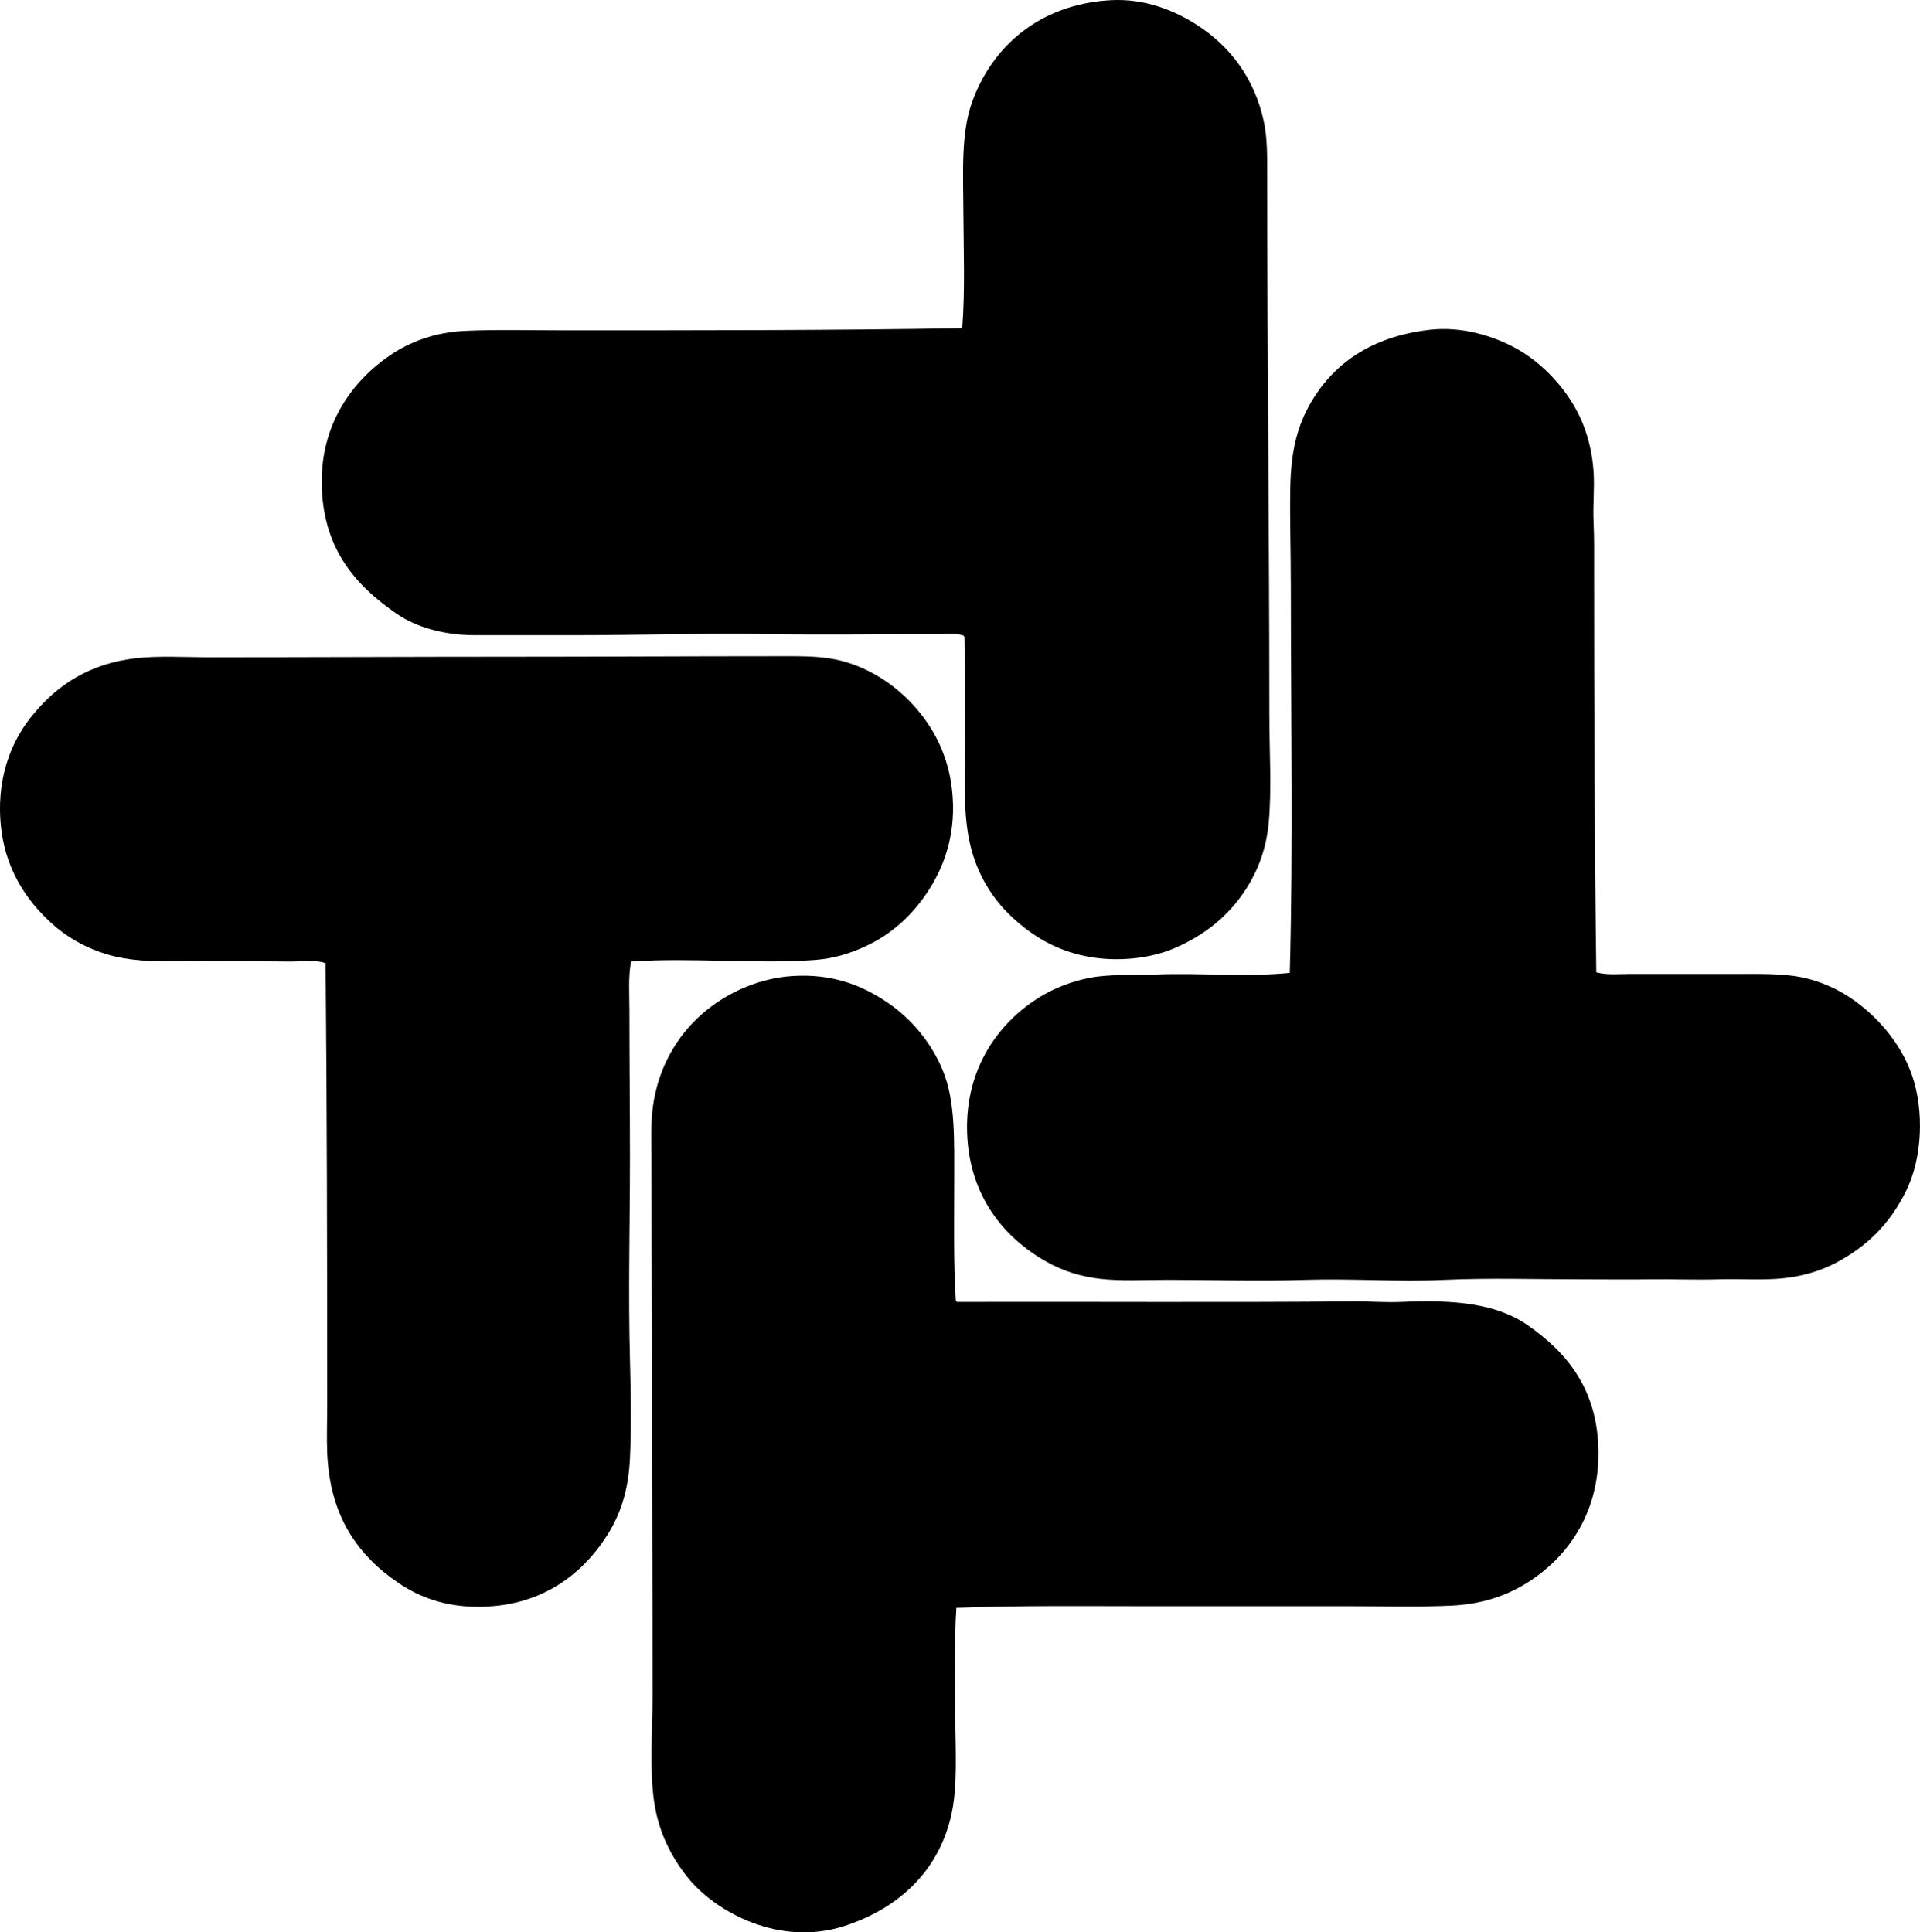 <?xml version="1.0" encoding="iso-8859-1"?>
<!-- Generator: Adobe Illustrator 19.2.0, SVG Export Plug-In . SVG Version: 6.00 Build 0)  -->
<svg version="1.1" xmlns="http://www.w3.org/2000/svg" xmlns:xlink="http://www.w3.org/1999/xlink" x="0px" y="0px"
	 viewBox="0 0 181.967 183.167" style="enable-background:new 0 0 181.967 183.167;" xml:space="preserve">
<g id="Titan_x5F_Fasteners">
	<path style="fill-rule:evenodd;clip-rule:evenodd;" d="M91.405,60.363c-0.049-0.001-0.04-0.062-0.051-0.102
		c-0.705-0.274-1.491-0.153-2.243-0.153c-5.416,0-11.185,0.084-16.411,0c-5.86-0.096-12.301,0.102-18.143,0.102
		c-3.263,0-6.553,0-9.531,0c-2.931,0-5.553-0.737-7.441-2.039c-3.667-2.528-6.844-5.868-7.084-11.875
		c-0.24-6.003,2.896-10.178,6.422-12.588c1.888-1.291,4.265-2.211,7.135-2.344c2.898-0.135,6.142-0.051,9.429-0.051
		c12.553,0,25.518,0.01,37.663-0.204c0.043,0.009,0.048-0.02,0.051-0.051c0.27-3.642,0.122-7.295,0.102-11.008
		c-0.021-3.748-0.234-7.395,0.815-10.346c1.86-5.231,6.335-9.286,13.098-9.684c3.316-0.194,6.116,0.998,8.154,2.294
		c3.129,1.99,5.546,5.064,6.422,9.276c0.305,1.467,0.306,3.029,0.306,4.79c-0.001,17.107,0.205,34.515,0.204,51.321
		c0,3.516,0.232,6.989-0.051,10.193c-0.278,3.144-1.431,5.539-2.956,7.492c-1.501,1.922-3.522,3.433-5.963,4.485
		c-2.458,1.059-5.863,1.393-8.918,0.663c-2.753-0.658-4.885-2.057-6.677-3.771c-1.77-1.694-3.14-3.976-3.771-6.625
		c-0.714-2.997-0.51-6.263-0.51-9.836C91.456,67.011,91.466,63.89,91.405,60.363z"/>
	<path style="fill-rule:evenodd;clip-rule:evenodd;" d="M151.288,92.166c1.013,0.276,2.105,0.153,3.16,0.153
		c3.241,0,6.649,0,9.938,0c2.321,0,4.473-0.058,6.319,0.306c1.694,0.334,3.328,1.059,4.639,1.937c2.459,1.647,4.77,4.213,5.86,7.339
		c1.165,3.338,1.008,7.842-0.561,11.008c-1.536,3.101-3.645,5.174-6.523,6.727c-1.45,0.783-3.119,1.318-5.097,1.529
		c-2.019,0.215-4.043,0.035-6.166,0.102c-2.134,0.067-4.26-0.027-6.422,0c-2.149,0.027-4.365,0-6.575,0
		c-4.286,0.001-8.637-0.145-12.945,0.051c-4.39,0.2-8.784-0.134-13.149,0c-4.382,0.135-8.769,0-13.098,0
		c-2.342,0-4.472,0.129-6.421-0.102c-1.919-0.227-3.514-0.756-4.995-1.58c-4.051-2.255-7.386-6.211-7.594-12.231
		c-0.215-6.217,3.083-10.554,6.88-12.894c1.401-0.864,3.073-1.511,4.791-1.835c1.852-0.348,3.988-0.219,6.167-0.306
		c4.298-0.172,8.554,0.269,12.741-0.153c0.331-11.982,0.102-24.382,0.101-36.644c0-3.249-0.108-6.466-0.051-9.377
		c0.062-3.167,0.568-5.491,1.733-7.645c2.17-4.014,5.909-6.646,11.467-7.288c3.032-0.351,5.969,0.57,8.052,1.682
		c2.032,1.084,3.799,2.789,5.046,4.587c1.339,1.931,2.245,4.274,2.446,7.186c0.107,1.556-0.078,3.15,0,4.791
		c0.072,1.529,0.051,3.098,0.051,4.739C151.084,66.921,151.124,79.708,151.288,92.166z"/>
	<path style="fill-rule:evenodd;clip-rule:evenodd;" d="M59.806,91.146c-0.277,1.516-0.153,3.079-0.153,4.638
		c0,4.793,0.051,9.383,0.051,13.964c0,6.351-0.173,12.697,0,19.112c0.084,3.148,0.138,6.47,0,9.378
		c-0.144,3.015-0.895,5.311-2.192,7.339c-2.387,3.732-6.341,6.791-12.384,6.728c-3.042-0.032-5.413-0.942-7.339-2.243
		c-3.826-2.583-6.523-6.273-6.778-12.333c-0.061-1.446,0-3,0-4.587c0-14.213-0.026-28.5-0.153-41.842
		c-1.004-0.35-2.168-0.153-3.312-0.153c-3.348,0-7.159-0.15-10.703-0.051c-2.5,0.07-4.657-0.035-6.625-0.611
		c-1.926-0.565-3.45-1.425-4.791-2.497c-2.518-2.105-4.78-5.116-5.3-9.327c-0.582-4.712,0.903-8.529,3.16-11.11
		c2.215-2.65,5.241-4.636,9.479-5.147c2.216-0.267,4.712-0.102,7.185-0.102c9.465,0,19.168-0.051,28.744-0.051
		c8.393,0,16.395-0.051,24.922-0.051c1.986,0,3.877-0.041,5.555,0.306c2.984,0.616,5.574,2.338,7.39,4.332
		c1.871,2.054,3.296,4.663,3.67,8.052c0.426,3.863-0.616,6.977-2.141,9.378c-1.511,2.379-3.53,4.297-6.218,5.504
		c-1.404,0.63-2.881,1.092-4.638,1.223C71.68,91.408,65.505,90.744,59.806,91.146z"/>
	<path style="fill-rule:evenodd;clip-rule:evenodd;" d="M90.589,123.305c0.045,0.023,0.091,0.045,0.102,0.102
		c12.517-0.034,25.43,0.062,37.561-0.051c1.511-0.014,3.081,0.119,4.587,0.051c4.982-0.226,8.982,0.154,11.926,2.191
		c3.625,2.51,6.728,6.038,6.727,12.181c0,5.836-3.054,9.929-6.727,12.231c-2.013,1.262-4.344,2.055-7.288,2.191
		c-2.9,0.135-6.081,0.051-9.429,0.051c-6.066,0-12.42,0-18.755,0c-6.312,0.001-12.645-0.084-18.653,0.153
		c-0.221,3.394-0.102,6.544-0.102,9.989c0,3.482,0.269,6.899-0.408,9.786c-1.248,5.323-5.097,8.777-10.142,10.396
		c-6.11,1.961-12.183-1.314-14.831-4.638c-1.522-1.91-2.738-4.25-3.16-7.135c-0.453-3.096-0.153-6.812-0.153-9.989
		c0-9.79-0.05-20.104-0.051-30.426c0-6.664-0.051-13.185-0.051-20.182c0-1.838-0.079-3.526,0.102-5.046
		c0.51-4.303,2.716-7.647,5.606-9.785c2.007-1.485,4.655-2.652,7.594-2.855c4.007-0.276,6.872,1.005,9.123,2.548
		c2.229,1.529,4.1,3.747,5.198,6.421c1.196,2.912,1.07,6.579,1.07,10.55C90.436,115.943,90.355,119.666,90.589,123.305z"/>
</g>
<g id="Layer_1">
</g>
</svg>
